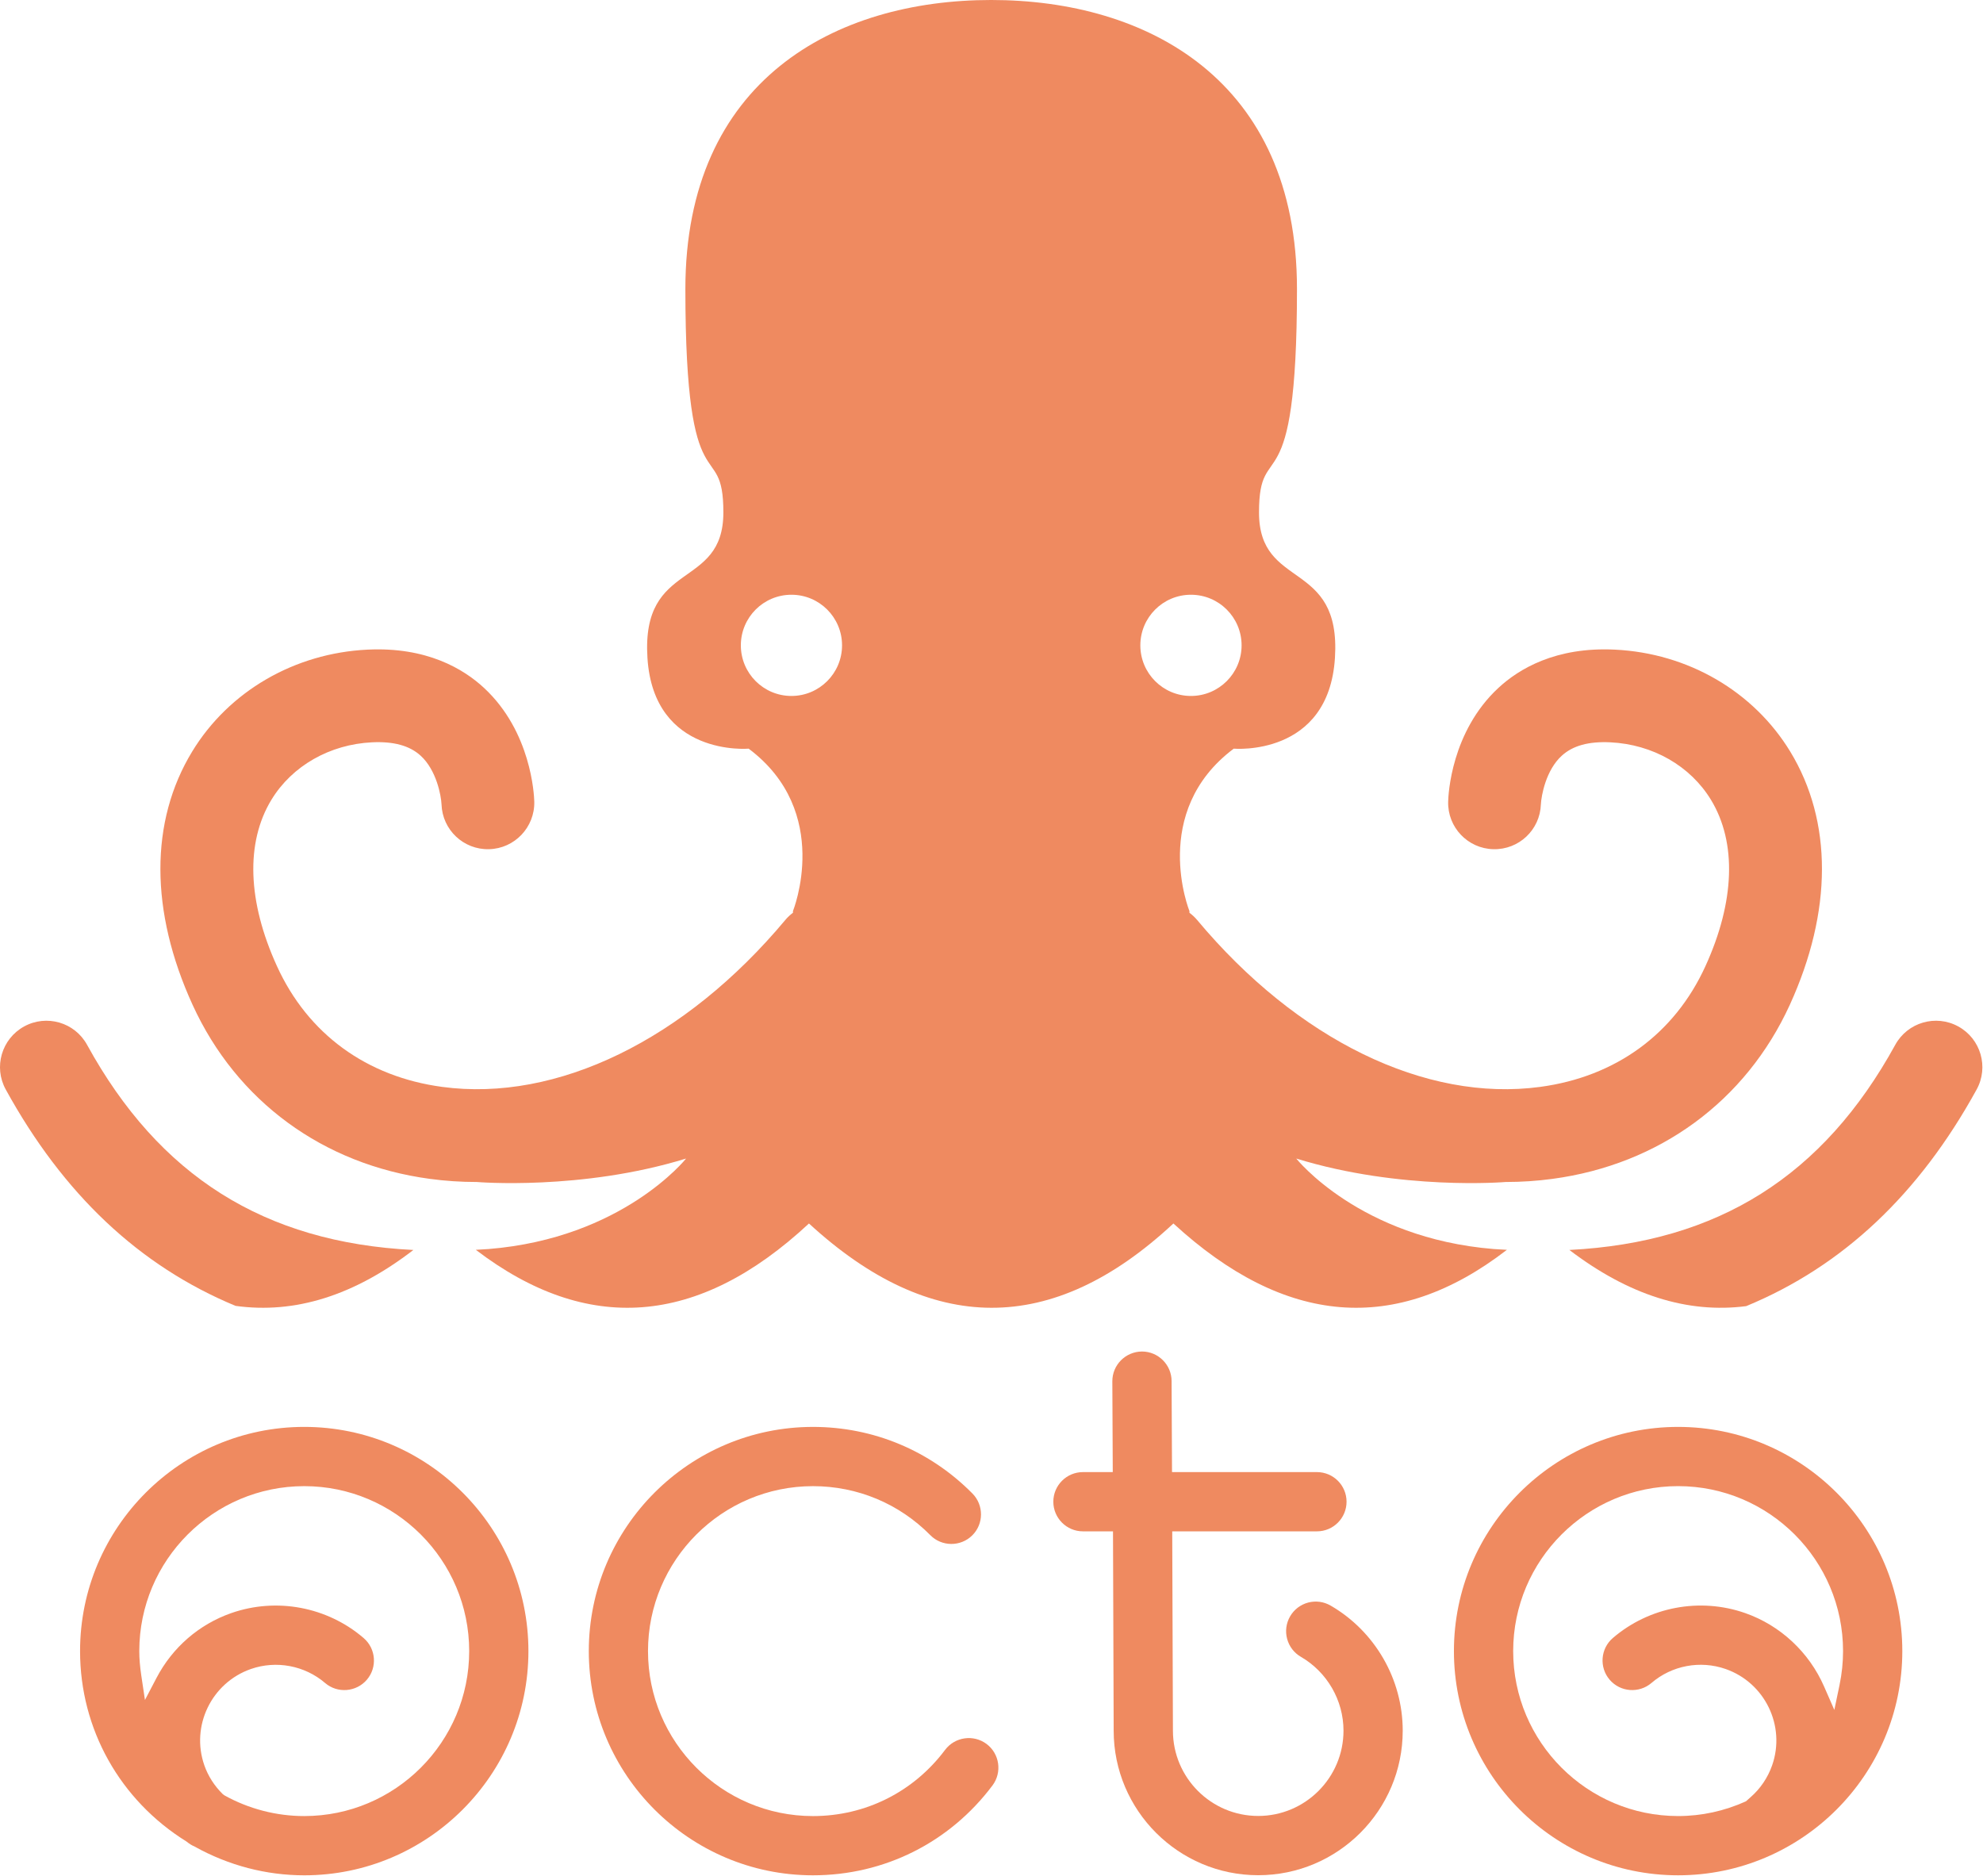 <?xml version="1.0" encoding="UTF-8" standalone="no"?><!DOCTYPE svg PUBLIC "-//W3C//DTD SVG 1.1//EN" "http://www.w3.org/Graphics/SVG/1.1/DTD/svg11.dtd"><svg width="100%" height="100%" viewBox="0 0 185 175" version="1.1" xmlns="http://www.w3.org/2000/svg" xmlns:xlink="http://www.w3.org/1999/xlink" xml:space="preserve" xmlns:serif="http://www.serif.com/" style="fill-rule:evenodd;clip-rule:evenodd;stroke-linejoin:round;stroke-miterlimit:2;"><g><g><path d="M146.411,116.607c13.907,-0.707 23.698,-6.929 30.405,-19.14c1.154,-2.096 3.787,-2.859 5.879,-1.709c2.096,1.15 2.862,3.784 1.712,5.879c-5.37,9.775 -12.487,16.488 -21.497,20.21c-5.5,0.713 -10.999,-1.05 -16.499,-5.24Z" style="fill:#ef8a60;"/><path d="M21.974,121.823c-8.982,-3.724 -16.08,-10.43 -21.438,-20.186c-1.154,-2.095 -0.383,-4.725 1.713,-5.879c2.092,-1.15 4.725,-0.387 5.875,1.713c6.713,12.219 16.515,18.441 30.441,19.137c-5.53,4.262 -11.061,5.984 -16.591,5.215Z" style="fill:#ef8a60;"/><path d="M44.39,116.593c0.394,-0.021 0.789,-0.045 1.188,-0.072c12.538,-1.017 18.429,-8.442 18.429,-8.442c-9.771,3.013 -19.533,2.188 -19.533,2.188c-1.471,-0 -2.929,-0.096 -4.375,-0.292c-9.963,-1.338 -18.025,-7.254 -22.129,-16.229c-3.992,-8.729 -4.009,-17.121 -0.042,-23.634c3.421,-5.62 9.538,-9.179 16.358,-9.508c5.521,-0.271 8.963,1.796 10.88,3.579c4.387,4.079 4.662,9.946 4.679,10.604c0.054,2.388 -1.834,4.375 -4.221,4.434c-2.383,0.062 -4.354,-1.809 -4.433,-4.179c-0.038,-0.813 -0.467,-3.196 -1.95,-4.546c-1.03,-0.938 -2.517,-1.342 -4.534,-1.246c-3.946,0.192 -7.458,2.196 -9.387,5.362c-2.421,3.984 -2.234,9.5 0.525,15.534c2.879,6.308 8.354,10.304 15.408,11.25c10.692,1.441 22.667,-4.388 32.021,-15.584c0.212,-0.254 0.45,-0.47 0.704,-0.662l0,-0.158c0,-0 3.738,-9.246 -4.133,-15.15c-0,-0 -8.854,0.787 -9.442,-8.459c-0.592,-9.246 7.079,-6.296 7.083,-13.575c0,-7.279 -3.545,0 -3.545,-20.854c-0,-19.479 13.97,-26.954 28.529,-26.954c14.558,-0 28.529,7.475 28.529,26.954c-0,20.854 -3.542,13.575 -3.542,20.854c0,7.279 7.675,4.329 7.084,13.575c-0.588,9.246 -9.442,8.459 -9.442,8.459c-7.871,5.904 -4.133,15.15 -4.133,15.15c0.004,0.054 -0,0.104 -0,0.158c0.254,0.192 0.491,0.408 0.708,0.662c9.35,11.196 21.325,17.025 32.012,15.584c7.059,-0.95 12.53,-4.942 15.413,-11.25c2.758,-6.034 2.942,-11.55 0.521,-15.534c-1.929,-3.166 -5.434,-5.17 -9.388,-5.362c-2.016,-0.096 -3.496,0.308 -4.525,1.246c-1.491,1.35 -1.912,3.733 -1.954,4.546c-0.079,2.37 -2.05,4.241 -4.437,4.179c-2.388,-0.059 -4.275,-2.046 -4.213,-4.434c0.017,-0.658 0.283,-6.525 4.679,-10.604c1.917,-1.783 5.359,-3.85 10.875,-3.579c6.821,0.329 12.934,3.888 16.359,9.508c3.962,6.513 3.945,14.905 -0.042,23.634c-4.104,8.975 -12.171,14.891 -22.133,16.229c-1.446,0.196 -2.905,0.292 -4.371,0.292c-0,-0 -9.767,0.825 -19.538,-2.188c0,0 5.892,7.425 18.429,8.442c0.412,0.028 0.82,0.053 1.224,0.073c-10.371,8.002 -20.742,7.073 -31.114,-2.457c-11.333,10.557 -22.667,10.414 -34,-0c-10.36,9.65 -20.72,10.36 -31.081,2.456Zm29.446,-51.668c-2.608,-0 -4.72,-2.117 -4.72,-4.721c-0,-2.608 2.112,-4.721 4.72,-4.721c2.605,0 4.721,2.113 4.721,4.721c0,2.604 -2.116,4.721 -4.721,4.721Zm32.55,-4.721c0,-2.608 2.113,-4.721 4.721,-4.721c2.609,0 4.725,2.113 4.725,4.721c0,2.604 -2.116,4.721 -4.725,4.721c-2.608,-0 -4.721,-2.117 -4.721,-4.721Z" style="fill:#ef8a60;"/></g><g><g><path d="M28.383,169.419c-2.593,-0 -5.166,-0.665 -7.44,-1.928l-0.163,-0.121c-0.777,-0.763 -1.37,-1.691 -1.718,-2.689c-1.279,-3.666 0.667,-7.694 4.34,-8.98c2.37,-0.828 5.028,-0.325 6.927,1.304c1.153,0.99 2.903,0.852 3.894,-0.302c0.993,-1.156 0.855,-2.905 -0.304,-3.896c-3.396,-2.912 -8.125,-3.8 -12.345,-2.323c-3.006,1.053 -5.483,3.2 -6.973,6.047l-1.078,2.058l-0.344,-2.296c-0.125,-0.846 -0.185,-1.565 -0.185,-2.263c0,-8.484 6.904,-15.389 15.389,-15.389c8.486,0 15.389,6.905 15.389,15.389c-0,8.484 -6.903,15.389 -15.389,15.389m-0,-36.305c-11.533,-0 -20.914,9.383 -20.914,20.916c-0,7.264 3.711,13.902 9.928,17.763c0.288,0.232 0.515,0.368 0.776,0.48c3.165,1.761 6.673,2.673 10.21,2.673c11.533,0 20.914,-9.383 20.914,-20.916c-0,-11.533 -9.381,-20.916 -20.914,-20.916" style="fill:#ef8a60;fill-rule:nonzero;"/><path d="M75.843,133.115c-11.531,-0 -20.912,9.383 -20.912,20.916c-0,11.533 9.381,20.914 20.912,20.914c6.65,0 12.755,-3.057 16.75,-8.384c0.912,-1.22 0.665,-2.954 -0.554,-3.869c-1.22,-0.911 -2.957,-0.661 -3.869,0.553c-2.939,3.923 -7.431,6.175 -12.327,6.175c-8.485,-0 -15.389,-6.905 -15.389,-15.389c-0,-8.487 6.904,-15.389 15.389,-15.389c4.146,0 8.035,1.625 10.95,4.573c1.064,1.08 2.821,1.095 3.907,0.024c1.085,-1.069 1.094,-2.823 0.025,-3.907c-3.963,-4.01 -9.248,-6.217 -14.882,-6.217" style="fill:#ef8a60;fill-rule:nonzero;"/><path d="M101.03,142.858l2.805,0l0.063,18.596c-0,7.435 6.05,13.483 13.483,13.483c7.436,-0 13.483,-6.048 13.483,-13.483c0,-4.794 -2.577,-9.266 -6.728,-11.671l-0.002,-0c-0.639,-0.371 -1.384,-0.467 -2.094,-0.282c-0.711,0.192 -1.312,0.648 -1.682,1.286c-0.368,0.638 -0.471,1.383 -0.279,2.097c0.19,0.712 0.645,1.31 1.283,1.679c2.453,1.423 3.977,4.061 3.977,6.891c-0,4.387 -3.571,7.955 -7.958,7.955c-4.387,0 -7.955,-3.568 -7.955,-7.955l-0.065,-18.596l13.501,0c1.526,0 2.762,-1.241 2.762,-2.765c0,-1.522 -1.236,-2.762 -2.762,-2.762l-13.521,-0l-0.04,-8.498c-0.005,-1.515 -1.246,-2.752 -2.761,-2.752c-1.537,0.009 -2.769,1.252 -2.767,2.776l0.04,8.474l-2.783,-0c-1.526,-0 -2.762,1.24 -2.762,2.762c-0,1.524 1.236,2.765 2.762,2.765" style="fill:#ef8a60;fill-rule:nonzero;"/><path d="M171.616,157.191l-0.486,2.325l-0.953,-2.176c-1.402,-3.211 -4.086,-5.708 -7.358,-6.855c-4.226,-1.482 -8.953,-0.589 -12.351,2.323c-1.156,0.991 -1.29,2.74 -0.295,3.896c0.993,1.156 2.738,1.288 3.897,0.299c1.894,-1.629 4.543,-2.133 6.92,-1.303c3.673,1.286 5.619,5.316 4.34,8.982c-0.406,1.156 -1.102,2.185 -2.013,2.977l-0.431,0.384c-2.012,0.91 -4.146,1.375 -6.331,1.375c-8.484,-0 -15.386,-6.903 -15.386,-15.389c-0,-8.485 6.902,-15.389 15.386,-15.389c8.487,0 15.389,6.904 15.389,15.389c0,1.049 -0.109,2.113 -0.328,3.162m-15.061,-24.076c-11.532,-0 -20.914,9.383 -20.914,20.914c0,11.532 9.382,20.916 20.914,20.916c11.535,0 20.917,-9.384 20.917,-20.916c-0,-11.531 -9.382,-20.914 -20.917,-20.914" style="fill:#ef8a60;fill-rule:nonzero;"/></g></g></g></svg>
